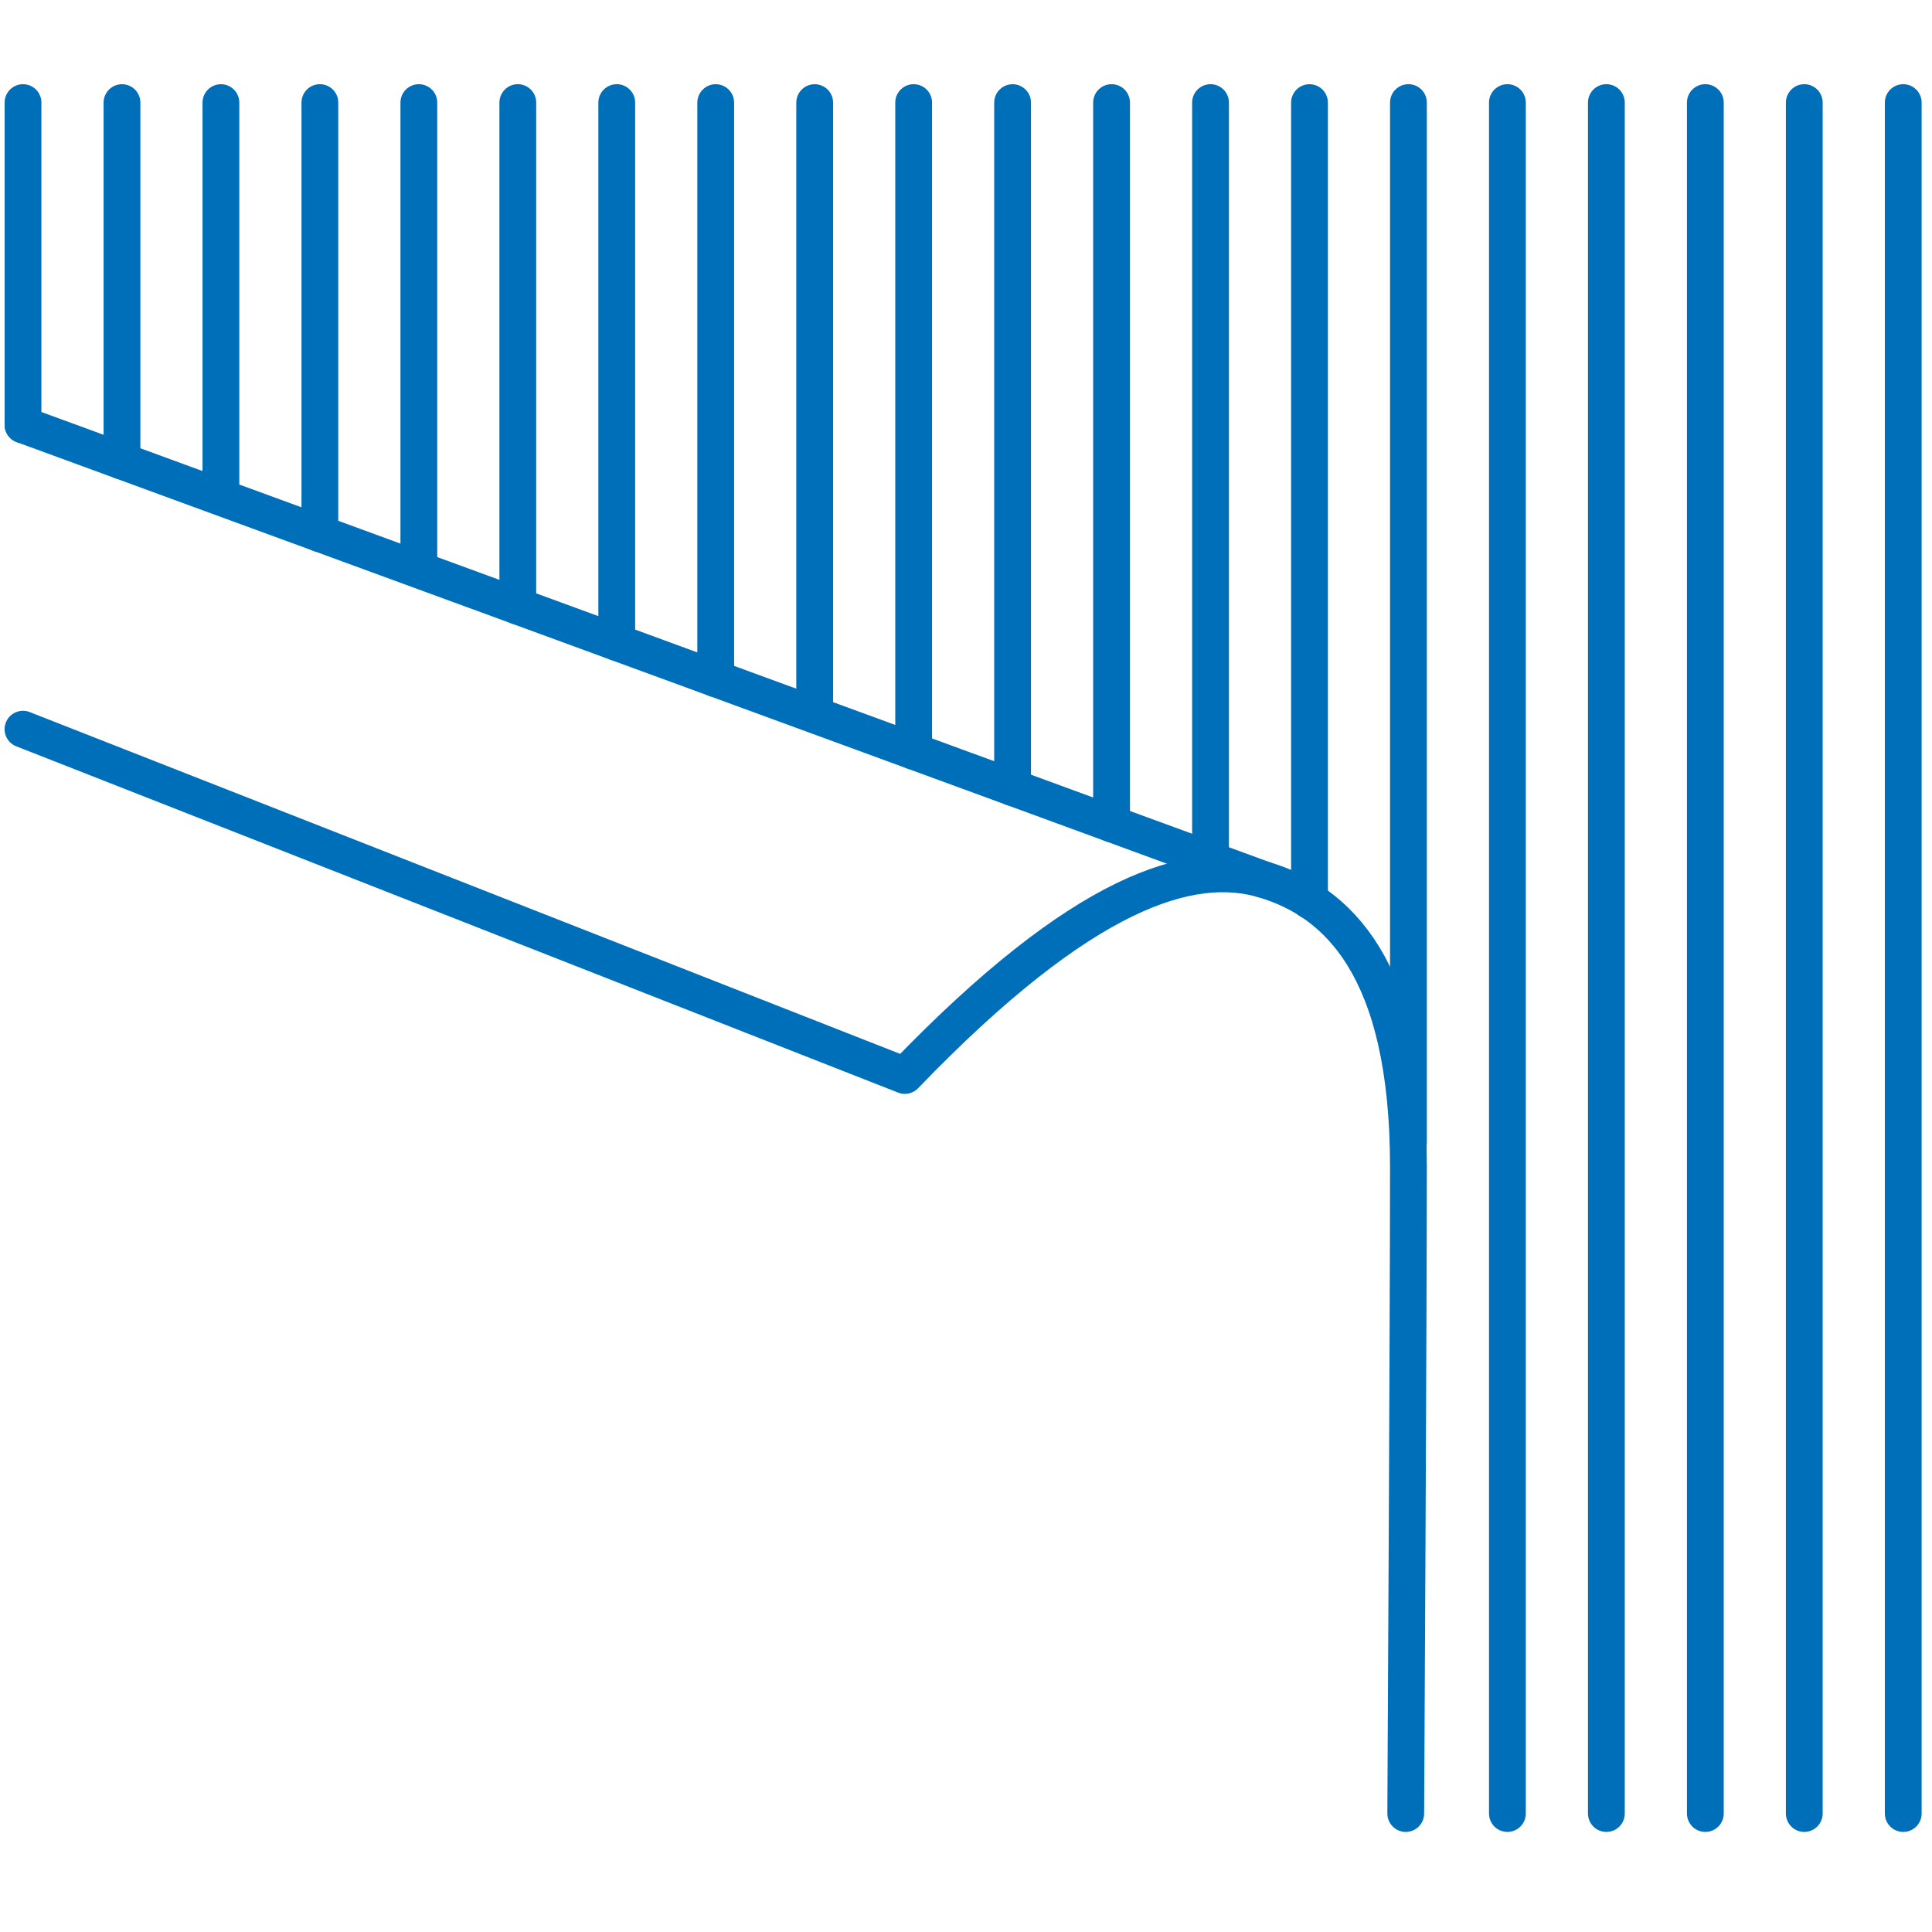 <?xml version="1.0" encoding="UTF-8" standalone="no"?>
<svg
   xmlns:dc="http://purl.org/dc/elements/1.1/"
   xmlns:cc="http://creativecommons.org/ns#"
   xmlns:rdf="http://www.w3.org/1999/02/22-rdf-syntax-ns#"
   xmlns:svg="http://www.w3.org/2000/svg"
   xmlns="http://www.w3.org/2000/svg"
   xmlns:sodipodi="http://sodipodi.sourceforge.net/DTD/sodipodi-0.dtd"
   xmlns:inkscape="http://www.inkscape.org/namespaces/inkscape"
   version="1.1"
   id="svg2"
   xml:space="preserve"
   width="91"
   height="91"
   viewBox="0 0 91 91"
   sodipodi:docname="Icon-oboi.svg"
   inkscape:version="1.0.1 (3bc2e813f5, 2020-09-07)"><defs
     id="defs6"><clipPath
       clipPathUnits="userSpaceOnUse"
       id="clipPath18"><path
         d="M 0,119.055 H 119.055 V 0 H 0 Z"
         id="path16" /></clipPath></defs><sodipodi:namedview
     pagecolor="#ffffff"
     bordercolor="#666666"
     borderopacity="1"
     objecttolerance="10"
     gridtolerance="10"
     guidetolerance="10"
     inkscape:pageopacity="0"
     inkscape:pageshadow="2"
     inkscape:window-width="1920"
     inkscape:window-height="1001"
     id="namedview4"
     showgrid="false"
     inkscape:zoom="5.2286756"
     inkscape:cx="79.370003"
     inkscape:cy="56.419641"
     inkscape:window-x="-9"
     inkscape:window-y="-9"
     inkscape:window-maximized="1"
     inkscape:current-layer="g10" /><g
     id="g10"
     inkscape:groupmode="layer"
     inkscape:label="Icon-339_Oboi"
     transform="matrix(1.333,0,0,-1.333,0,158.74)"><g
       id="g12"
       transform="translate(-23.381,19.221)"><g
         id="g14"
         clip-path="url(#clipPath18)"><g
           id="g20"
           transform="translate(73.053,35.783)"><path
             d="m 0,0 c 0,0 0.095,17.575 0.095,22.846 0,7.065 -2.53,9.383 -5.1,10.149 -2.57,0.766 -6.383,-0.36 -12.695,-6.916 l -31.16,12.236"
             style="fill:none;stroke:#006fb9;stroke-width:1.3;stroke-linecap:round;stroke-linejoin:round;stroke-miterlimit:10;stroke-dasharray:none;stroke-opacity:1"
             id="path22" /></g><g
           id="g24"
           transform="translate(24.194,84.852)"><path
             d="M 0,0 43.855,-16.074"
             style="fill:none;stroke:#006fb9;stroke-width:1.3;stroke-linecap:round;stroke-linejoin:round;stroke-miterlimit:10;stroke-dasharray:none;stroke-opacity:1"
             id="path26" /></g><g
           id="g28"
           transform="translate(24.194,96.239)"><path
             d="M 0,0 V -11.387"
             style="fill:none;stroke:#006fb9;stroke-width:1.3;stroke-linecap:round;stroke-linejoin:round;stroke-miterlimit:10;stroke-dasharray:none;stroke-opacity:1"
             id="path30" /></g><g
           id="g32"
           transform="translate(27.691,83.57)"><path
             d="M 0,0 V 12.668"
             style="fill:none;stroke:#006fb9;stroke-width:1.3;stroke-linecap:round;stroke-linejoin:round;stroke-miterlimit:10;stroke-dasharray:none;stroke-opacity:1"
             id="path34" /></g><g
           id="g36"
           transform="translate(31.187,82.508)"><path
             d="M 0,0 V 13.73"
             style="fill:none;stroke:#006fb9;stroke-width:1.3;stroke-linecap:round;stroke-linejoin:round;stroke-miterlimit:10;stroke-dasharray:none;stroke-opacity:1"
             id="path38" /></g><g
           id="g40"
           transform="translate(34.684,81.007)"><path
             d="M 0,0 V 15.232"
             style="fill:none;stroke:#006fb9;stroke-width:1.3;stroke-linecap:round;stroke-linejoin:round;stroke-miterlimit:10;stroke-dasharray:none;stroke-opacity:1"
             id="path42" /></g><g
           id="g44"
           transform="translate(38.181,80.076)"><path
             d="M 0,0 V 16.163"
             style="fill:none;stroke:#006fb9;stroke-width:1.3;stroke-linecap:round;stroke-linejoin:round;stroke-miterlimit:10;stroke-dasharray:none;stroke-opacity:1"
             id="path46" /></g><g
           id="g48"
           transform="translate(41.678,78.444)"><path
             d="M 0,0 V 17.795"
             style="fill:none;stroke:#006fb9;stroke-width:1.3;stroke-linecap:round;stroke-linejoin:round;stroke-miterlimit:10;stroke-dasharray:none;stroke-opacity:1"
             id="path50" /></g><g
           id="g52"
           transform="translate(45.174,77.162)"><path
             d="M 0,0 V 19.077"
             style="fill:none;stroke:#006fb9;stroke-width:1.3;stroke-linecap:round;stroke-linejoin:round;stroke-miterlimit:10;stroke-dasharray:none;stroke-opacity:1"
             id="path54" /></g><g
           id="g56"
           transform="translate(48.671,75.88)"><path
             d="M 0,0 V 20.358"
             style="fill:none;stroke:#006fb9;stroke-width:1.3;stroke-linecap:round;stroke-linejoin:round;stroke-miterlimit:10;stroke-dasharray:none;stroke-opacity:1"
             id="path58" /></g><g
           id="g60"
           transform="translate(52.168,75.097)"><path
             d="M 0,0 V 21.141"
             style="fill:none;stroke:#006fb9;stroke-width:1.3;stroke-linecap:round;stroke-linejoin:round;stroke-miterlimit:10;stroke-dasharray:none;stroke-opacity:1"
             id="path62" /></g><g
           id="g64"
           transform="translate(55.665,73.317)"><path
             d="M 0,0 V 22.922"
             style="fill:none;stroke:#006fb9;stroke-width:1.3;stroke-linecap:round;stroke-linejoin:round;stroke-miterlimit:10;stroke-dasharray:none;stroke-opacity:1"
             id="path66" /></g><g
           id="g68"
           transform="translate(59.161,72.035)"><path
             d="M 0,0 V 24.203"
             style="fill:none;stroke:#006fb9;stroke-width:1.3;stroke-linecap:round;stroke-linejoin:round;stroke-miterlimit:10;stroke-dasharray:none;stroke-opacity:1"
             id="path70" /></g><g
           id="g72"
           transform="translate(62.658,70.754)"><path
             d="M 0,0 V 25.485"
             style="fill:none;stroke:#006fb9;stroke-width:1.3;stroke-linecap:round;stroke-linejoin:round;stroke-miterlimit:10;stroke-dasharray:none;stroke-opacity:1"
             id="path74" /></g><g
           id="g76"
           transform="translate(66.155,69.472)"><path
             d="M 0,0 V 26.767"
             style="fill:none;stroke:#006fb9;stroke-width:1.3;stroke-linecap:round;stroke-linejoin:round;stroke-miterlimit:10;stroke-dasharray:none;stroke-opacity:1"
             id="path78" /></g><g
           id="g80"
           transform="translate(69.652,68.045)"><path
             d="M 0,0 V 28.193"
             style="fill:none;stroke:#006fb9;stroke-width:1.3;stroke-linecap:round;stroke-linejoin:round;stroke-miterlimit:10;stroke-dasharray:none;stroke-opacity:1"
             id="path82" /></g><g
           id="g84"
           transform="translate(73.148,59.491)"><path
             d="M 0,0 V 36.748"
             style="fill:none;stroke:#006fb9;stroke-width:1.3;stroke-linecap:round;stroke-linejoin:round;stroke-miterlimit:10;stroke-dasharray:none;stroke-opacity:1"
             id="path86" /></g><g
           id="g88"
           transform="translate(76.645,35.783)"><path
             d="M 0,0 V 60.456"
             style="fill:none;stroke:#006fb9;stroke-width:1.3;stroke-linecap:round;stroke-linejoin:round;stroke-miterlimit:10;stroke-dasharray:none;stroke-opacity:1"
             id="path90" /></g><g
           id="g92"
           transform="translate(80.142,35.783)"><path
             d="M 0,0 V 60.456"
             style="fill:none;stroke:#006fb9;stroke-width:1.3;stroke-linecap:round;stroke-linejoin:round;stroke-miterlimit:10;stroke-dasharray:none;stroke-opacity:1"
             id="path94" /></g><g
           id="g96"
           transform="translate(83.639,35.783)"><path
             d="M 0,0 V 60.456"
             style="fill:none;stroke:#006fb9;stroke-width:1.3;stroke-linecap:round;stroke-linejoin:round;stroke-miterlimit:10;stroke-dasharray:none;stroke-opacity:1"
             id="path98" /></g><g
           id="g100"
           transform="translate(87.135,35.783)"><path
             d="M 0,0 V 60.456"
             style="fill:none;stroke:#006fb9;stroke-width:1.3;stroke-linecap:round;stroke-linejoin:round;stroke-miterlimit:10;stroke-dasharray:none;stroke-opacity:1"
             id="path102" /></g><g
           id="g104"
           transform="translate(90.632,35.783)"><path
             d="M 0,0 V 60.456"
             style="fill:none;stroke:#006fb9;stroke-width:1.3;stroke-linecap:round;stroke-linejoin:round;stroke-miterlimit:10;stroke-dasharray:none;stroke-opacity:1"
             id="path106" /></g></g></g></g></svg>
